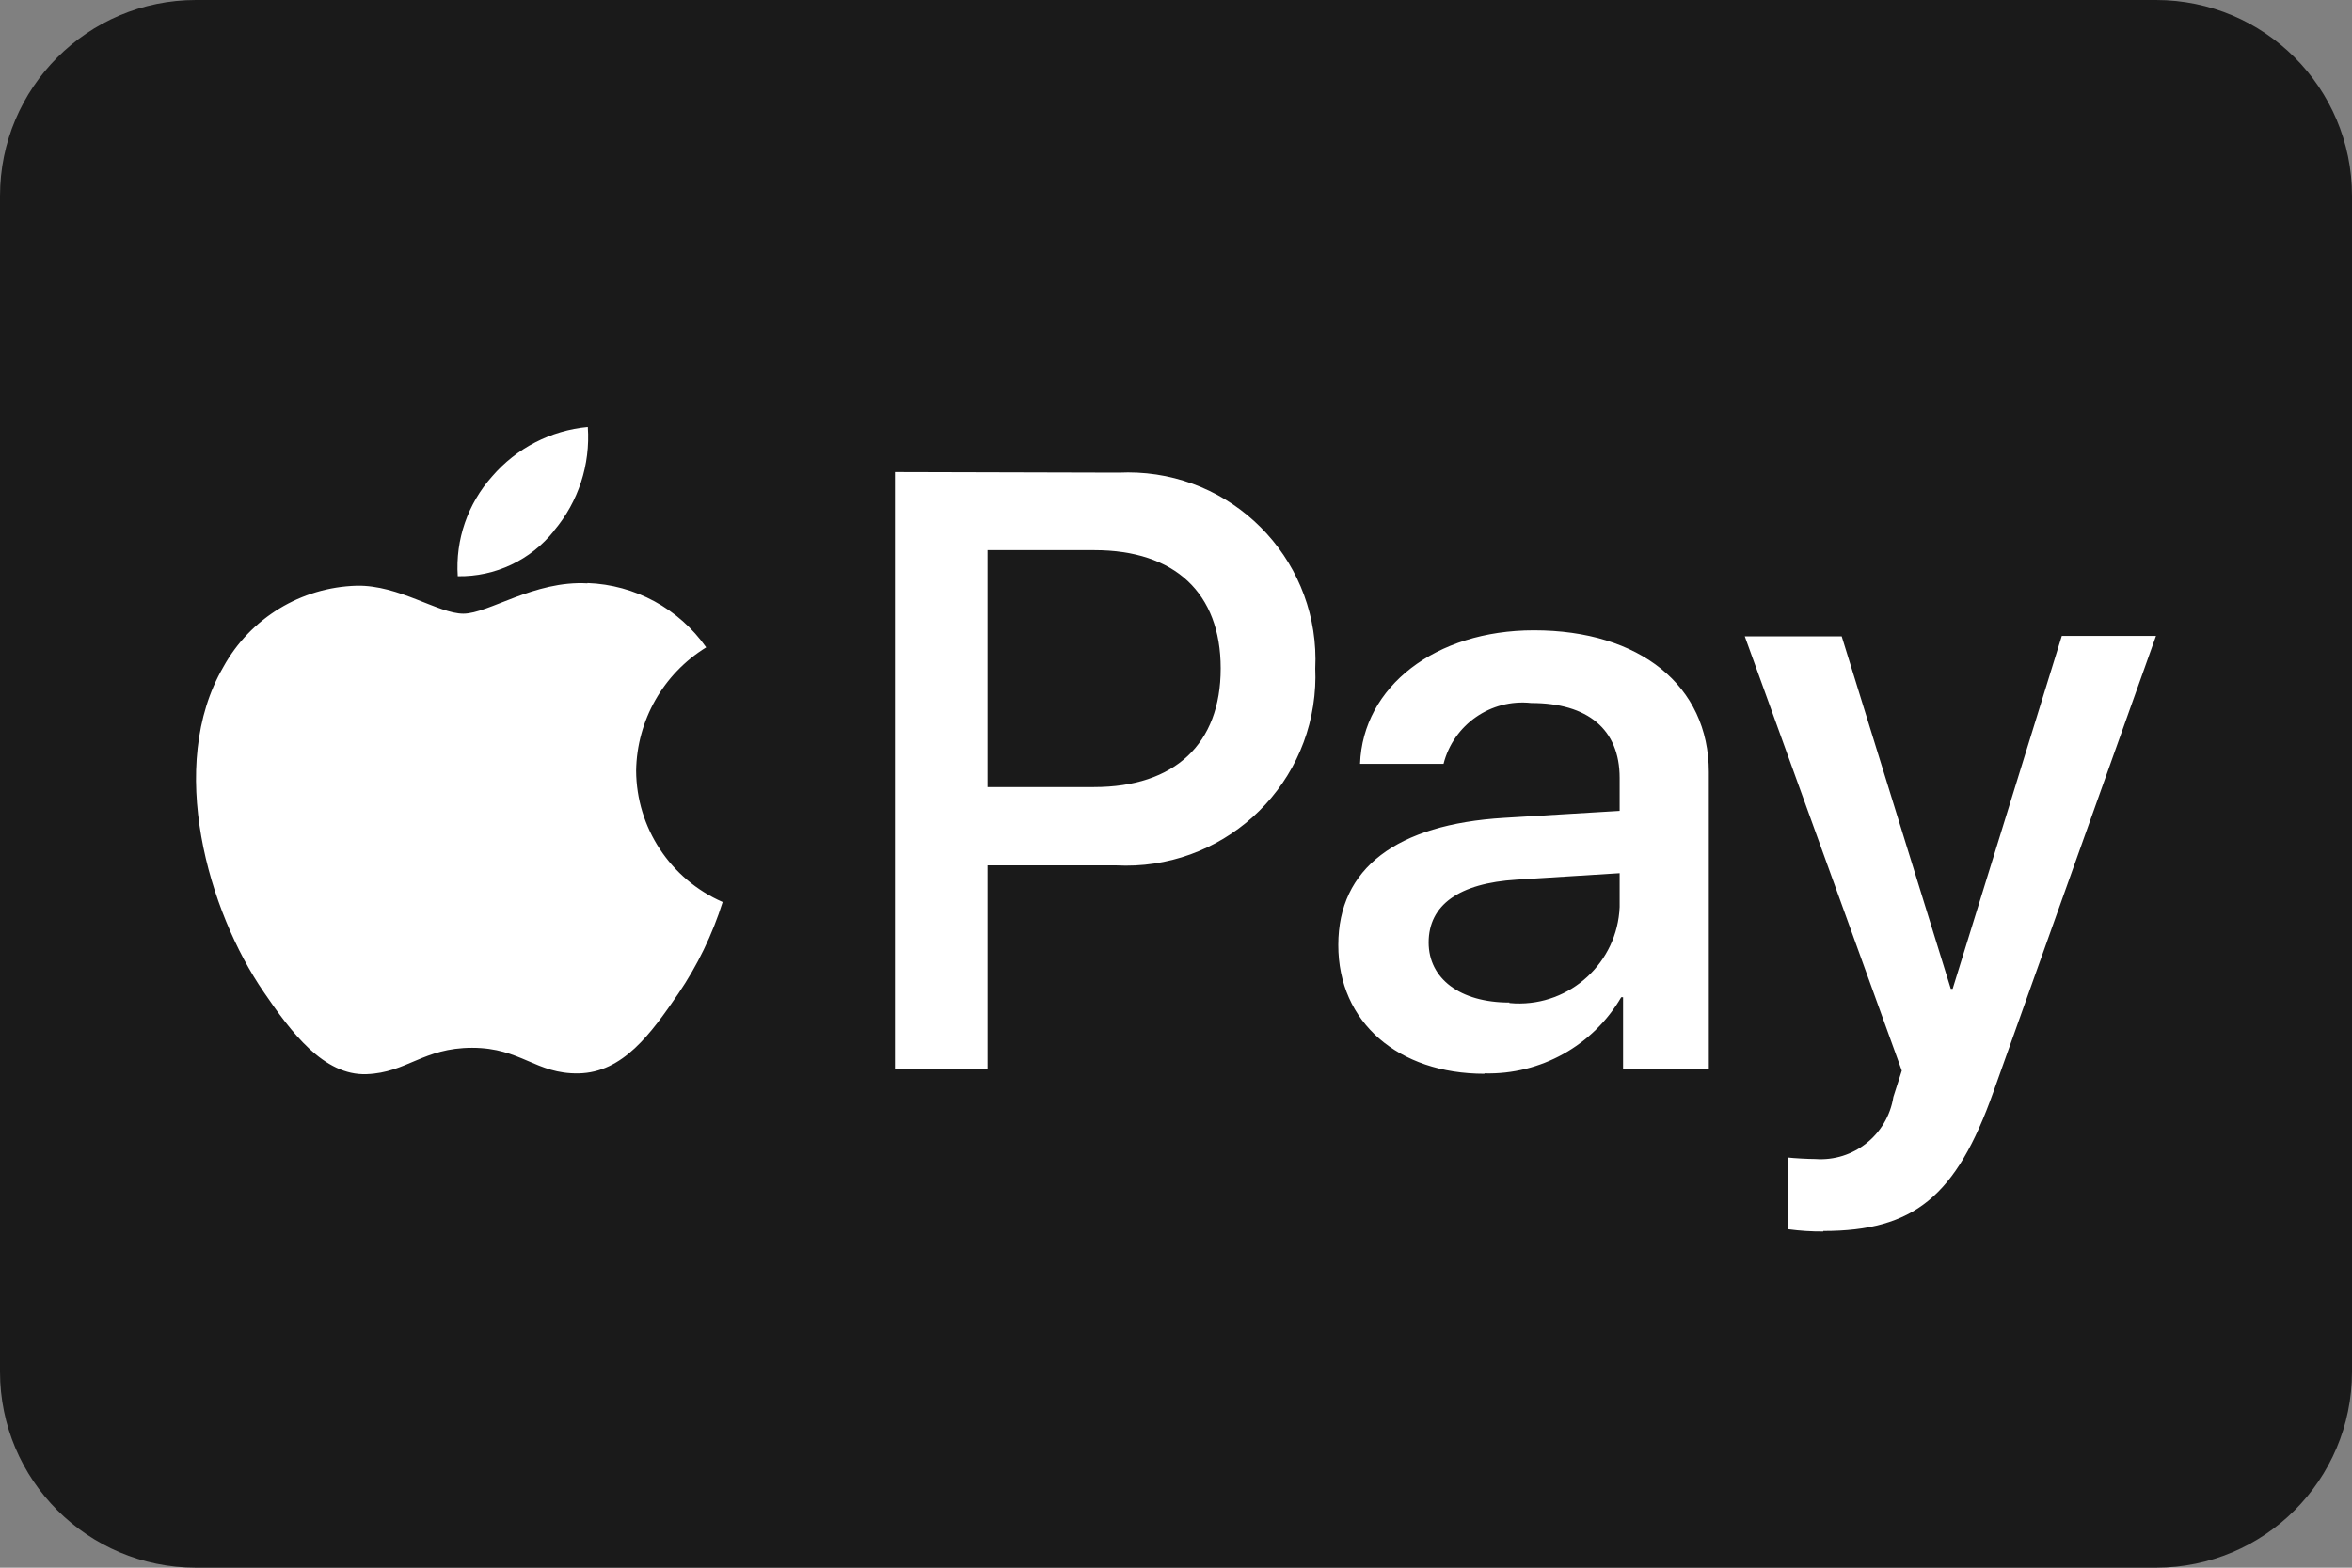<svg width="24" height="16" viewBox="0 0 24 16" fill="none" xmlns="http://www.w3.org/2000/svg">
<rect x="0" y="0" width="24" height="16" fill="#808080" stroke="none"/>
<path d="M0 2C0 0.895 0.895 0 2 0H22C23.105 0 24 0.895 24 2V14C24 15.105 23.105 16 22 16H2C0.895 16 0 15.105 0 14V2Z" fill="#1A1A1A"/>
<path d="M18.605 12.564C19.527 12.564 19.961 12.213 20.34 11.146L22 6.49H21.039L19.925 10.092H19.906L18.793 6.495H17.804L19.406 10.927L19.32 11.196C19.259 11.582 18.913 11.858 18.523 11.829C18.449 11.829 18.304 11.821 18.246 11.814V12.546C18.365 12.562 18.485 12.57 18.605 12.569V12.564ZM15.402 10.232C14.898 10.232 14.578 9.988 14.578 9.619C14.578 9.237 14.886 9.014 15.476 8.978L16.527 8.912V9.256C16.504 9.823 16.025 10.264 15.459 10.241C15.439 10.24 15.421 10.239 15.402 10.237V10.232ZM15.148 10.955C15.72 10.97 16.255 10.672 16.543 10.178H16.562V10.909H17.437V7.878C17.437 6.999 16.734 6.433 15.652 6.433C14.648 6.433 13.906 7.007 13.878 7.796H14.73C14.832 7.395 15.213 7.13 15.625 7.175C16.203 7.175 16.527 7.444 16.527 7.94V8.276L15.348 8.347C14.25 8.413 13.656 8.862 13.656 9.644C13.655 10.436 14.269 10.959 15.148 10.959L15.148 10.955ZM10.077 5.615H11.167C11.988 5.615 12.456 6.052 12.456 6.822C12.456 7.592 11.988 8.033 11.163 8.033H10.077V5.615ZM9.132 4.818V10.908H10.077V8.832H11.386C12.452 8.889 13.363 8.072 13.42 7.006C13.423 6.945 13.424 6.885 13.421 6.824C13.472 5.77 12.658 4.874 11.604 4.824C11.542 4.821 11.48 4.821 11.418 4.824L9.132 4.818ZM5.994 5.954C5.451 5.923 4.986 6.263 4.728 6.263C4.471 6.263 4.072 5.97 3.642 5.978C3.073 5.993 2.554 6.308 2.279 6.807C1.693 7.815 2.127 9.307 2.693 10.127C2.97 10.534 3.303 10.979 3.74 10.963C4.154 10.948 4.318 10.694 4.818 10.694C5.318 10.694 5.467 10.963 5.904 10.955C6.357 10.947 6.643 10.548 6.921 10.142C7.117 9.854 7.269 9.539 7.374 9.206C6.84 8.973 6.494 8.447 6.491 7.865C6.499 7.351 6.768 6.877 7.206 6.607C6.927 6.211 6.479 5.968 5.995 5.951L5.994 5.954ZM5.655 5.416C5.417 5.716 5.053 5.888 4.671 5.881C4.646 5.508 4.773 5.141 5.022 4.862C5.27 4.574 5.62 4.393 5.998 4.358C6.025 4.742 5.902 5.121 5.654 5.415" fill="white"/>
</svg>
